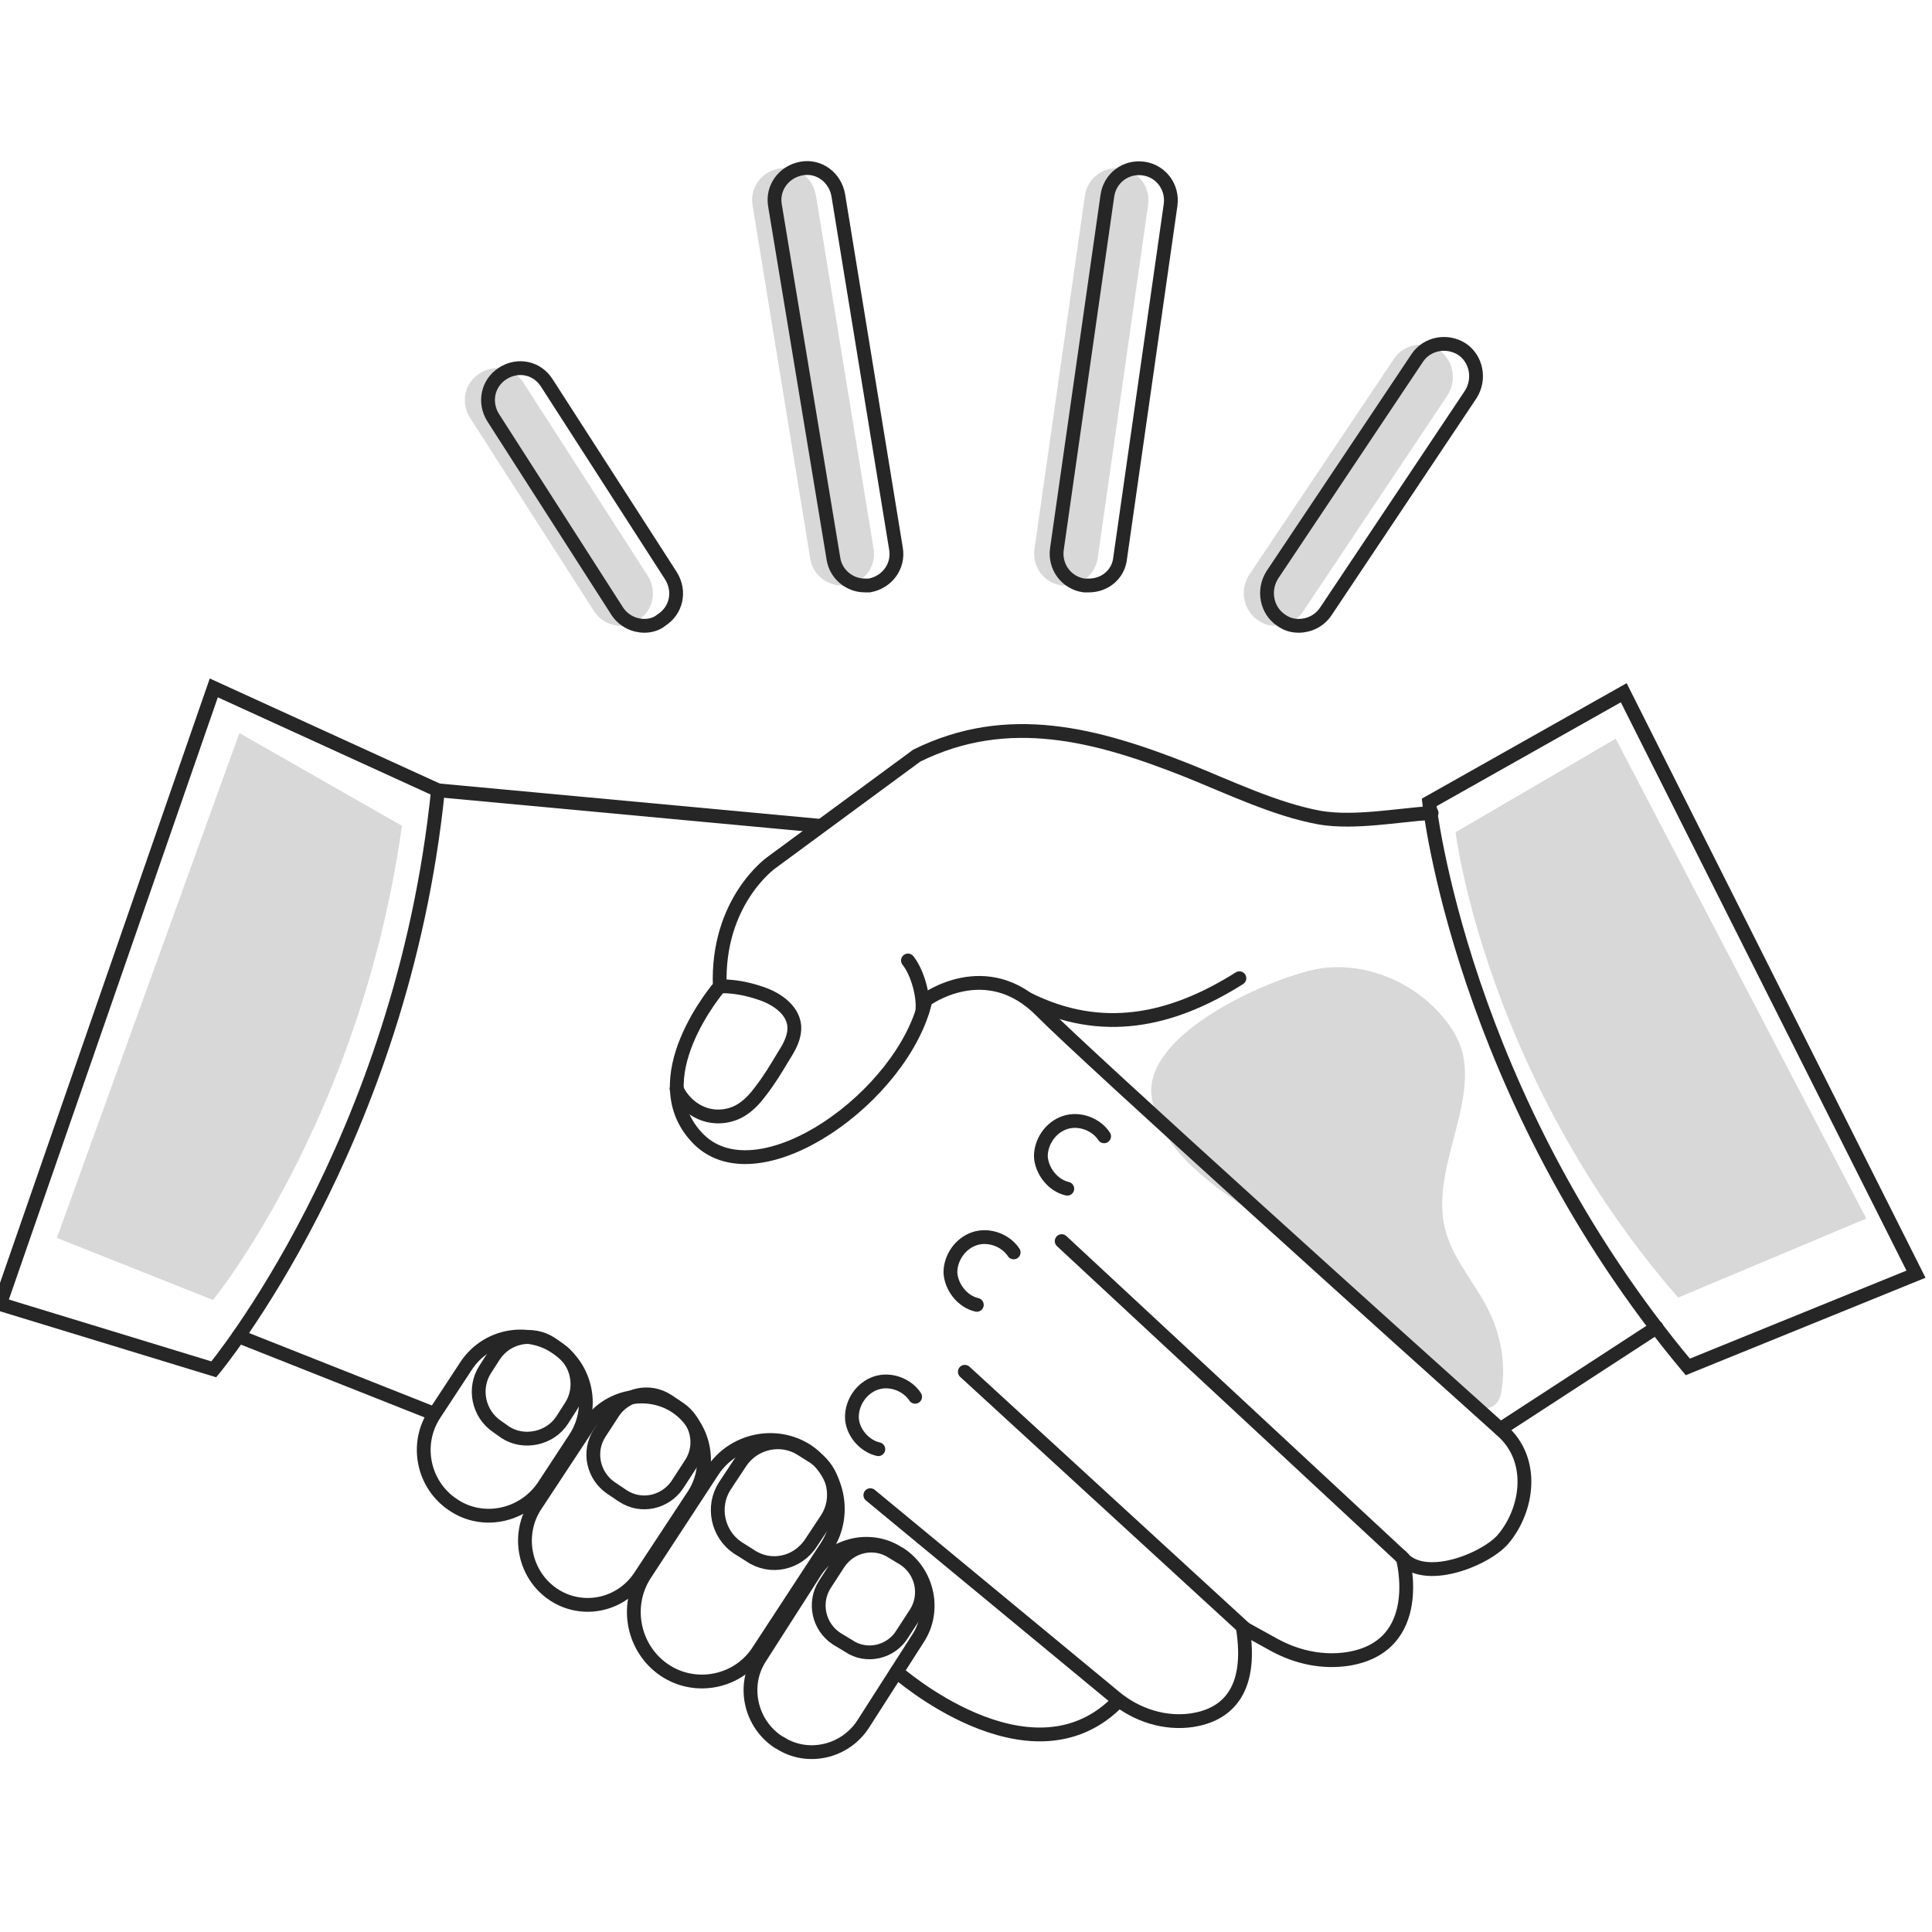 <svg width="70" height="70" viewBox="0 0 70 70" fill="none" xmlns="http://www.w3.org/2000/svg">
<g clip-path="url(#clip0)">
<path d="M22.511 22.674C22.134 22.674 21.757 22.498 21.525 22.148L17.029 15.135C16.68 14.58 16.826 13.878 17.377 13.528C17.928 13.177 18.624 13.323 18.972 13.878L23.469 20.862C23.817 21.417 23.672 22.118 23.121 22.469C22.947 22.615 22.715 22.674 22.511 22.674Z" fill="#D8D8D8"/>
<path d="M30.489 21.212C29.938 21.212 29.445 20.803 29.357 20.248L27.269 7.45C27.153 6.807 27.588 6.223 28.226 6.106C28.864 5.989 29.445 6.427 29.561 7.07L31.649 19.868C31.765 20.511 31.33 21.096 30.692 21.212C30.634 21.212 30.576 21.212 30.489 21.212Z" fill="#D8D8D8"/>
<path d="M38.64 21.213C38.582 21.213 38.524 21.213 38.466 21.213C37.828 21.125 37.393 20.541 37.48 19.898L39.307 7.099C39.394 6.457 39.975 6.018 40.613 6.106C41.251 6.194 41.686 6.778 41.599 7.421L39.772 20.219C39.684 20.803 39.191 21.213 38.64 21.213Z" fill="#D8D8D8"/>
<path d="M46.212 22.673C45.98 22.673 45.777 22.615 45.574 22.469C45.052 22.118 44.907 21.388 45.255 20.833L50.506 13.002C50.854 12.476 51.579 12.33 52.13 12.68C52.653 13.031 52.798 13.761 52.45 14.317L47.199 22.177C46.967 22.498 46.59 22.673 46.212 22.673Z" fill="#D8D8D8"/>
<path d="M47.661 35.121C49.576 34.741 51.723 35.764 52.709 37.459C53.928 39.563 51.694 42.28 52.39 44.647C52.709 45.757 53.58 46.634 54.044 47.715C54.392 48.504 54.537 49.41 54.421 50.257C54.392 50.462 54.363 50.695 54.218 50.842C54.015 51.075 53.666 51.075 53.376 50.958C53.115 50.842 52.883 50.608 52.68 50.403C50.562 48.007 48.329 45.874 45.631 44.092C44.093 43.069 41.947 41.696 41.715 39.65C41.541 37.43 45.863 35.501 47.661 35.121Z" fill="#D8D8D8"/>
<path d="M7.746 24.924L0 47.248L7.746 49.614C7.746 49.614 14.563 41.433 15.868 28.634L7.746 24.924Z" stroke="#262626" stroke-width="0.5" stroke-miterlimit="10" stroke-linecap="round"/>
<path d="M8.674 26.56L2.06 44.851L7.717 47.101C7.717 47.101 13.084 40.527 14.563 29.92L8.674 26.56Z" fill="#D8D8D8"/>
<path d="M67.62 44.15L58.54 26.764L52.738 30.154C52.738 30.154 53.812 38.978 60.803 47.014L67.62 44.15Z" fill="#D8D8D8"/>
<path d="M69.42 46.166L58.831 25.099L51.782 29.073C51.782 29.073 52.914 39.679 61.152 49.526L69.42 46.166Z" stroke="#262626" stroke-width="0.5" stroke-miterlimit="10" stroke-linecap="round"/>
<path d="M23.353 22.674C22.976 22.674 22.599 22.498 22.366 22.148L17.87 15.135C17.522 14.58 17.667 13.878 18.218 13.528C18.769 13.177 19.465 13.323 19.814 13.878L24.31 20.862C24.658 21.417 24.513 22.118 23.962 22.469C23.788 22.615 23.556 22.674 23.353 22.674Z" stroke="#262626" stroke-width="0.5" stroke-miterlimit="10" stroke-linecap="round"/>
<path d="M31.329 21.212C30.778 21.212 30.285 20.803 30.198 20.248L28.08 7.45C27.964 6.807 28.399 6.223 29.038 6.106C29.676 5.989 30.256 6.427 30.372 7.07L32.461 19.868C32.577 20.511 32.142 21.096 31.503 21.212C31.445 21.212 31.387 21.212 31.329 21.212Z" stroke="#262626" stroke-width="0.5" stroke-miterlimit="10" stroke-linecap="round"/>
<path d="M39.454 21.213C39.396 21.213 39.338 21.213 39.28 21.213C38.641 21.125 38.206 20.541 38.293 19.898L40.121 7.099C40.208 6.457 40.788 6.018 41.426 6.106C42.065 6.194 42.5 6.778 42.413 7.421L40.585 20.219C40.527 20.803 40.034 21.213 39.454 21.213Z" stroke="#262626" stroke-width="0.5" stroke-miterlimit="10" stroke-linecap="round"/>
<path d="M47.053 22.674C46.821 22.674 46.618 22.615 46.415 22.469C45.893 22.118 45.748 21.388 46.096 20.833L51.347 12.973C51.695 12.447 52.42 12.3 52.971 12.651C53.493 13.002 53.639 13.732 53.29 14.287L48.04 22.148C47.808 22.498 47.43 22.674 47.053 22.674Z" stroke="#262626" stroke-width="0.5" stroke-miterlimit="10" stroke-linecap="round"/>
<path d="M15.869 28.634L29.707 29.92" stroke="#262626" stroke-width="0.5" stroke-miterlimit="10" stroke-linecap="round"/>
<path d="M8.644 48.416L15.722 51.221" stroke="#262626" stroke-width="0.5" stroke-miterlimit="10" stroke-linecap="round"/>
<path d="M16.419 54.523C15.316 53.793 15.026 52.303 15.751 51.221L16.883 49.497C17.608 48.387 19.087 48.095 20.161 48.825C21.263 49.556 21.553 51.046 20.828 52.127L19.697 53.851C18.971 54.932 17.492 55.254 16.419 54.523Z" stroke="#262626" stroke-width="0.5" stroke-miterlimit="10" stroke-linecap="round"/>
<path d="M20.046 57.767C19.001 57.065 18.711 55.633 19.378 54.581L21.322 51.63C22.018 50.578 23.44 50.286 24.484 50.958C25.528 51.66 25.819 53.091 25.151 54.143L23.208 57.094C22.511 58.176 21.09 58.468 20.046 57.767Z" stroke="#262626" stroke-width="0.5" stroke-miterlimit="10" stroke-linecap="round"/>
<path d="M24.078 60.513C22.947 59.753 22.628 58.205 23.353 57.065L25.819 53.296C26.573 52.156 28.11 51.835 29.242 52.565C30.373 53.325 30.692 54.874 29.967 56.013L27.501 59.783C26.776 60.951 25.209 61.273 24.078 60.513Z" stroke="#262626" stroke-width="0.5" stroke-miterlimit="10" stroke-linecap="round"/>
<path d="M27.182 56.364L26.718 56.072C25.993 55.575 25.79 54.581 26.254 53.851L26.834 52.974C27.327 52.244 28.314 52.039 29.039 52.507L29.503 52.799C30.228 53.296 30.431 54.289 29.967 55.02L29.387 55.896C28.894 56.656 27.908 56.861 27.182 56.364Z" stroke="#262626" stroke-width="0.5" stroke-miterlimit="10" stroke-linecap="round"/>
<path d="M22.569 54.202L22.134 53.91C21.495 53.471 21.292 52.595 21.727 51.922L22.221 51.163C22.656 50.52 23.526 50.315 24.193 50.754L24.628 51.046C25.267 51.484 25.47 52.361 25.035 53.033L24.541 53.793C24.106 54.435 23.236 54.64 22.569 54.202Z" stroke="#262626" stroke-width="0.5" stroke-miterlimit="10" stroke-linecap="round"/>
<path d="M18.306 51.894L18.016 51.689C17.32 51.221 17.146 50.286 17.581 49.614L17.9 49.118C18.364 48.416 19.293 48.241 19.96 48.679L20.25 48.884C20.946 49.351 21.12 50.286 20.685 50.958L20.366 51.455C19.931 52.127 18.973 52.332 18.306 51.894Z" stroke="#262626" stroke-width="0.5" stroke-miterlimit="10" stroke-linecap="round"/>
<path d="M28.255 63.143L28.197 63.114C27.181 62.442 26.891 61.068 27.529 60.075L29.531 56.948C30.198 55.926 31.562 55.633 32.548 56.276L32.606 56.306C33.621 56.978 33.911 58.351 33.273 59.344L31.271 62.471C30.604 63.494 29.241 63.786 28.255 63.143Z" stroke="#262626" stroke-width="0.5" stroke-miterlimit="10" stroke-linecap="round"/>
<path d="M32.491 60.572C32.491 60.572 37.248 64.779 40.41 61.74" stroke="#262626" stroke-width="0.5" stroke-miterlimit="10" stroke-linecap="round"/>
<path d="M31.534 54.172L40.411 61.507C41.194 62.15 42.21 62.471 43.196 62.325C44.327 62.15 45.43 61.39 45.024 58.935L34.957 49.702" stroke="#262626" stroke-width="0.5" stroke-miterlimit="10" stroke-linecap="round"/>
<path d="M38.467 44.968L50.825 56.452C50.825 56.452 51.695 59.637 48.852 60.104C47.924 60.25 46.996 60.046 46.183 59.607L45.023 58.965" stroke="#262626" stroke-width="0.5" stroke-miterlimit="10" stroke-linecap="round"/>
<path d="M51.869 29.453C50.592 29.54 49.084 29.832 47.836 29.628C46.212 29.336 44.529 28.518 42.992 27.904C39.743 26.618 36.523 25.742 33.215 27.378L27.936 31.264C27.936 31.264 25.963 32.667 26.079 35.735C26.079 35.735 23.149 39.124 25.325 41.287C27.53 43.449 32.751 39.709 33.535 36.232C33.535 36.232 35.739 34.595 37.741 36.641C39.453 38.365 50.998 48.767 54.422 51.835C55.64 52.916 55.35 54.728 54.45 55.78C53.812 56.51 51.578 57.416 50.766 56.393" stroke="#262626" stroke-width="0.5" stroke-miterlimit="10" stroke-linecap="round"/>
<path d="M60.021 48.095L54.364 51.776" stroke="#262626" stroke-width="0.5" stroke-miterlimit="10" stroke-linecap="round"/>
<path d="M33.419 36.641C33.477 36.085 33.245 35.238 32.897 34.8" stroke="#262626" stroke-width="0.5" stroke-miterlimit="10" stroke-linecap="round"/>
<path d="M24.513 39.446C24.716 39.884 25.093 40.235 25.558 40.381C26.022 40.527 26.544 40.439 26.921 40.176C27.182 40.001 27.385 39.767 27.559 39.533C27.878 39.124 28.139 38.686 28.401 38.248C28.604 37.926 28.807 37.576 28.778 37.167C28.72 36.553 28.081 36.144 27.501 35.969C27.066 35.822 26.602 35.735 26.138 35.735" stroke="#262626" stroke-width="0.5" stroke-miterlimit="10" stroke-linecap="round"/>
<path d="M37.248 36.202C39.887 37.517 42.411 37.02 44.906 35.443" stroke="#262626" stroke-width="0.5" stroke-miterlimit="10" stroke-linecap="round"/>
<path d="M30.75 59.637L30.315 59.374C29.648 58.935 29.474 58.059 29.88 57.416L30.373 56.656C30.808 55.984 31.678 55.809 32.316 56.218L32.752 56.481C33.419 56.919 33.593 57.796 33.187 58.439L32.694 59.198C32.288 59.87 31.388 60.075 30.75 59.637Z" stroke="#262626" stroke-width="0.5" stroke-miterlimit="10" stroke-linecap="round"/>
<path d="M40.004 41.17C39.714 40.731 39.105 40.498 38.583 40.673C38.06 40.848 37.712 41.374 37.712 41.9C37.741 42.426 38.148 42.952 38.67 43.069" stroke="#262626" stroke-width="0.5" stroke-miterlimit="10" stroke-linecap="round"/>
<path d="M36.727 45.377C36.437 44.939 35.828 44.705 35.305 44.881C34.783 45.056 34.435 45.582 34.435 46.108C34.464 46.634 34.87 47.16 35.392 47.277" stroke="#262626" stroke-width="0.5" stroke-miterlimit="10" stroke-linecap="round"/>
<path d="M33.157 50.608C32.867 50.169 32.258 49.935 31.736 50.111C31.214 50.286 30.866 50.812 30.866 51.338C30.866 51.864 31.301 52.39 31.823 52.507" stroke="#262626" stroke-width="0.5" stroke-miterlimit="10" stroke-linecap="round"/>
</g>
<defs>
<clipPath id="clip0">
<rect width="70" height="70" fill="white"/>
</clipPath>
</defs>
</svg>
